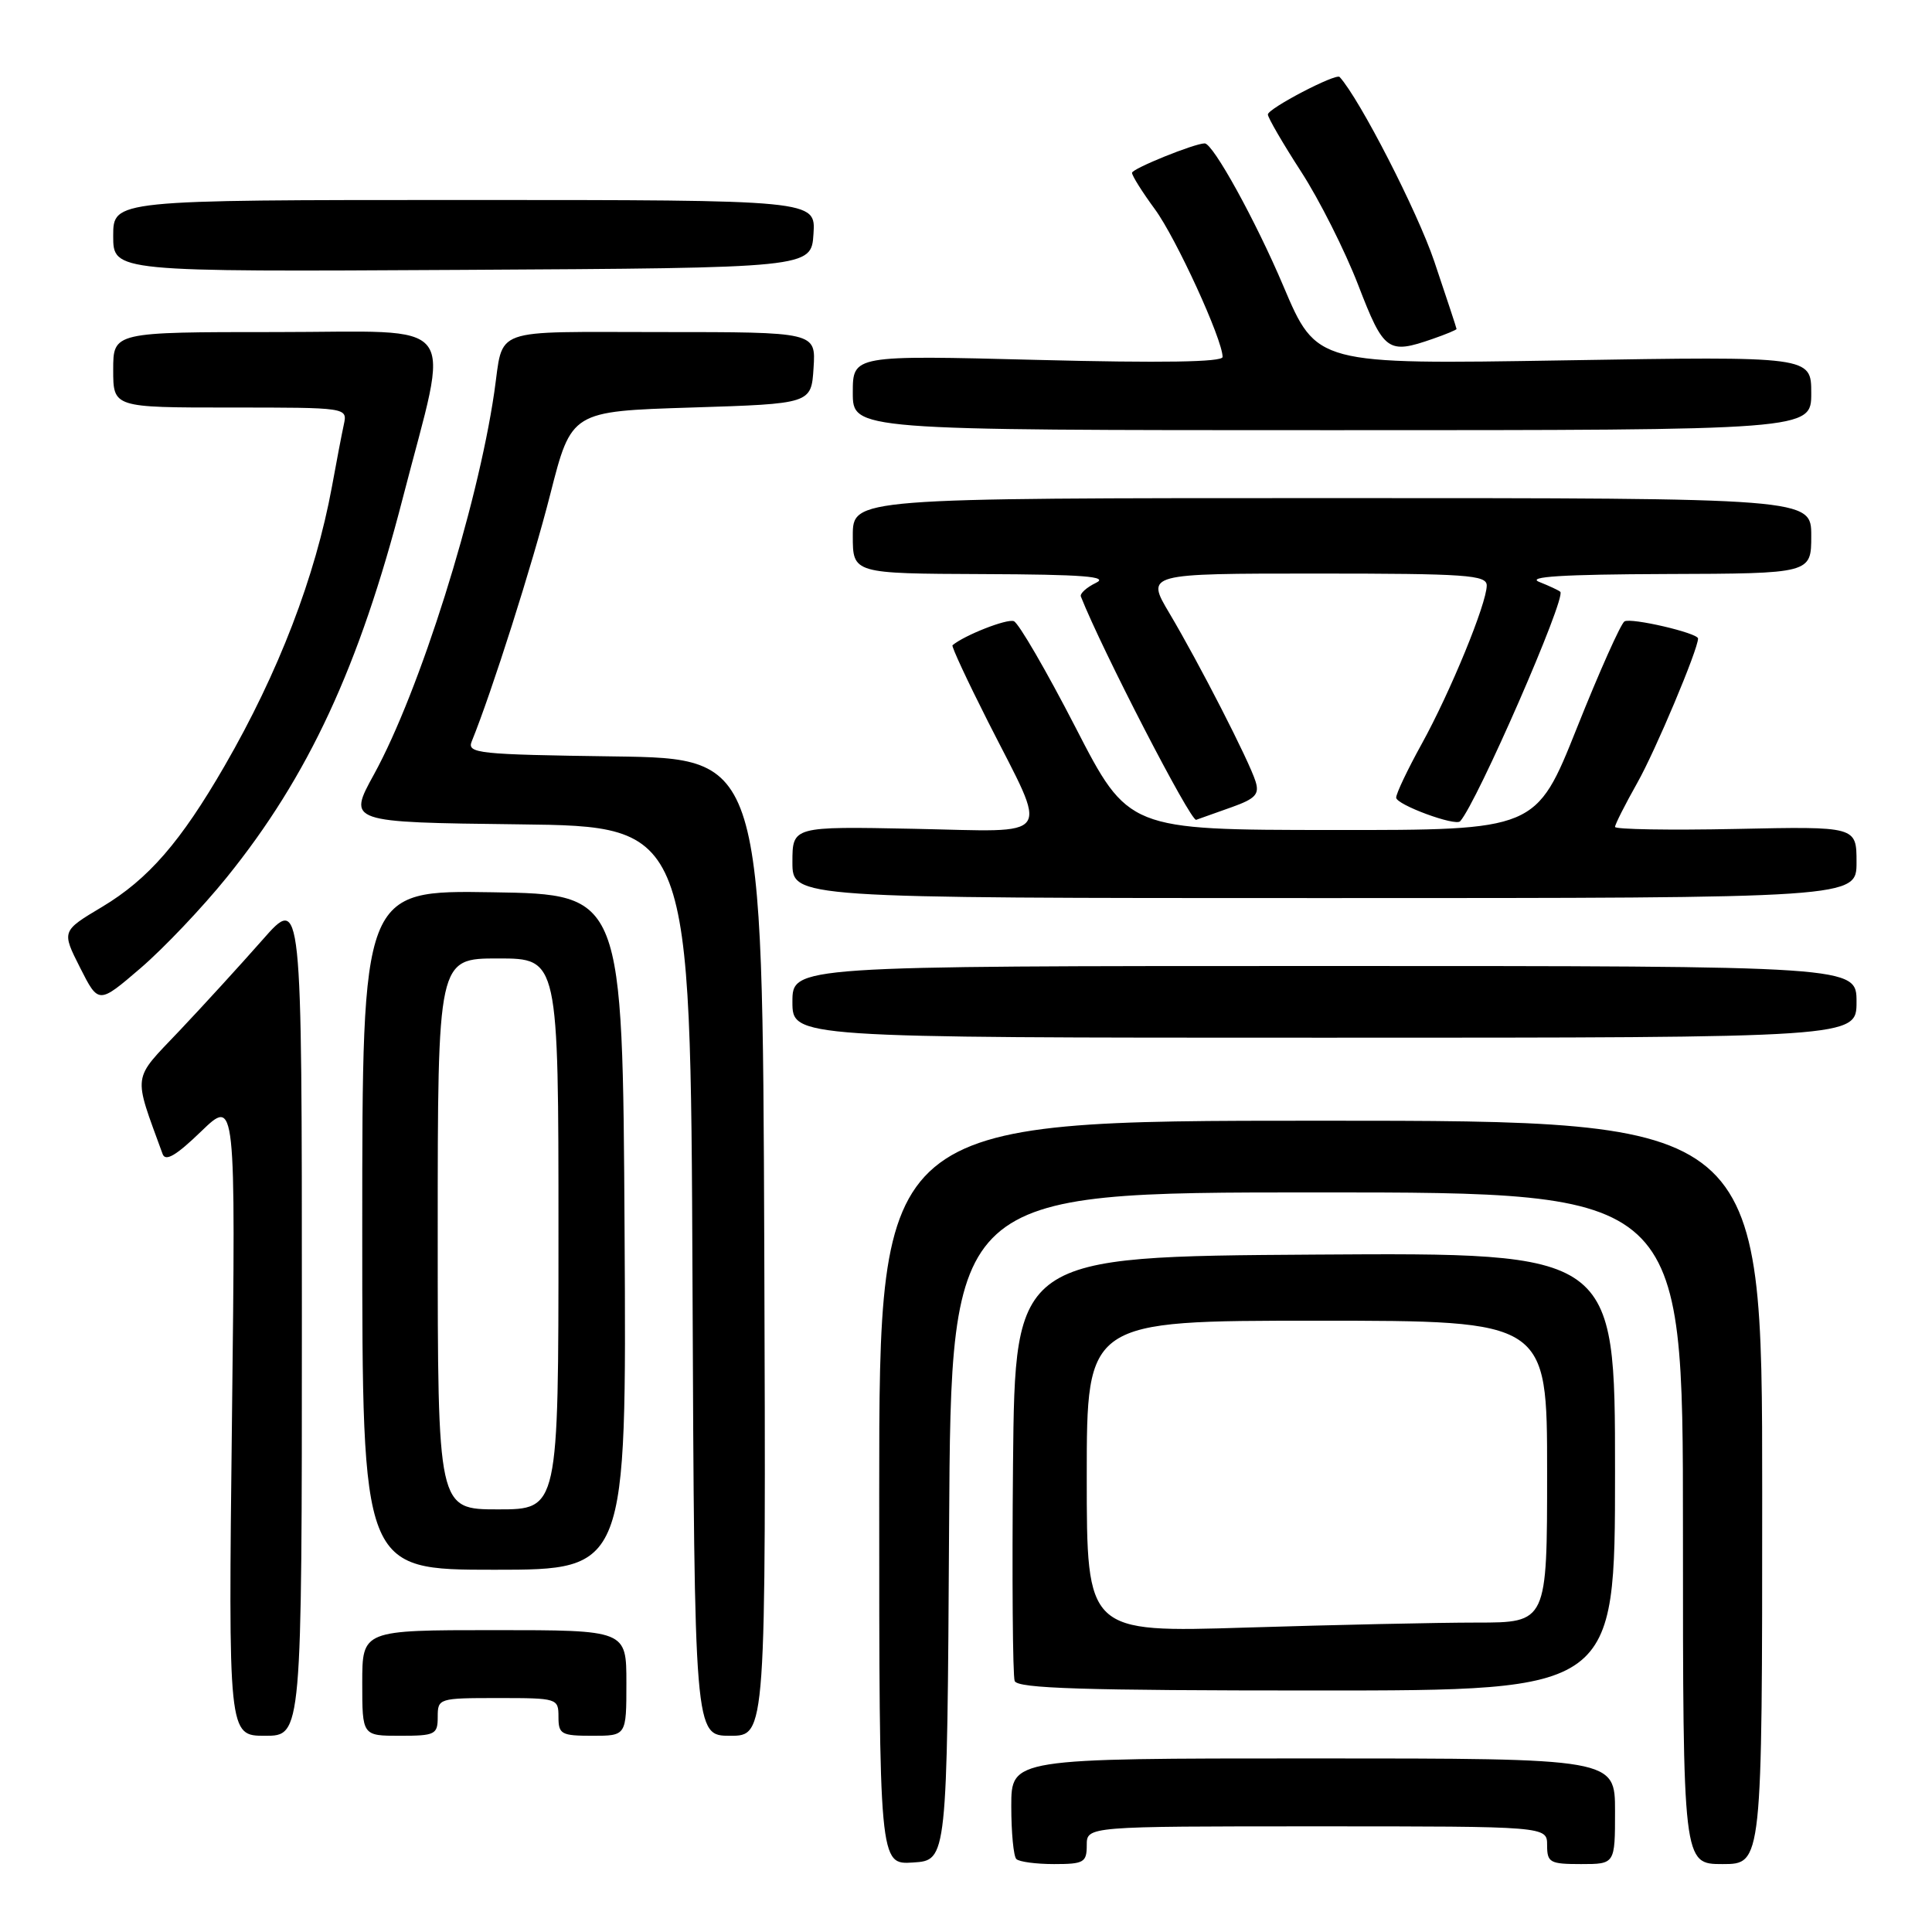 <?xml version="1.0" encoding="UTF-8" standalone="no"?>
<!DOCTYPE svg PUBLIC "-//W3C//DTD SVG 1.1//EN" "http://www.w3.org/Graphics/SVG/1.1/DTD/svg11.dtd" >
<svg xmlns="http://www.w3.org/2000/svg" xmlns:xlink="http://www.w3.org/1999/xlink" version="1.1" viewBox="0 0 256 256">
 <g >
 <path fill="currentColor"
d=" M 125.76 202.25 C 126.02 158.00 126.02 158.00 174.51 158.00 C 223.00 158.00 223.00 158.00 223.00 202.50 C 223.00 247.00 223.00 247.00 228.25 247.00 C 233.50 247.00 233.50 247.00 233.50 197.75 C 233.50 148.50 233.50 148.50 175.00 148.50 C 116.50 148.50 116.50 148.50 116.50 197.79 C 116.50 247.09 116.50 247.09 121.00 246.79 C 125.50 246.50 125.50 246.50 125.76 202.25 Z  M 144.00 244.50 C 144.00 242.00 144.00 242.00 174.50 242.00 C 205.00 242.00 205.00 242.00 205.00 244.50 C 205.00 246.80 205.37 247.00 209.50 247.00 C 214.00 247.00 214.00 247.00 214.00 240.00 C 214.00 233.00 214.00 233.00 174.00 233.00 C 134.00 233.00 134.00 233.00 134.00 239.33 C 134.00 242.82 134.30 245.97 134.67 246.33 C 135.03 246.70 137.28 247.00 139.67 247.00 C 143.62 247.00 144.00 246.78 144.00 244.50 Z  M 40.00 174.30 C 40.00 118.60 40.00 118.60 34.77 124.55 C 31.89 127.82 26.94 133.24 23.76 136.60 C 17.45 143.25 17.61 142.09 21.55 152.92 C 21.93 153.95 23.35 153.11 26.65 149.92 C 31.23 145.50 31.23 145.50 30.74 187.75 C 30.25 230.00 30.25 230.00 35.12 230.00 C 40.00 230.00 40.00 230.00 40.00 174.30 Z  M 58.00 227.50 C 58.00 225.04 58.13 225.00 66.00 225.00 C 73.87 225.00 74.00 225.04 74.00 227.50 C 74.00 229.80 74.37 230.00 78.50 230.00 C 83.00 230.00 83.00 230.00 83.00 223.00 C 83.00 216.00 83.00 216.00 65.50 216.00 C 48.00 216.00 48.00 216.00 48.00 223.00 C 48.00 230.00 48.00 230.00 53.00 230.00 C 57.67 230.00 58.00 229.83 58.00 227.50 Z  M 101.27 165.25 C 101.03 100.50 101.03 100.50 81.42 100.23 C 63.28 99.98 61.86 99.83 62.51 98.23 C 65.14 91.78 70.56 74.75 72.91 65.50 C 75.71 54.50 75.71 54.50 91.61 54.00 C 107.50 53.50 107.50 53.50 107.80 48.75 C 108.11 44.00 108.11 44.00 87.62 44.00 C 64.68 44.00 66.77 43.24 65.49 52.00 C 63.24 67.36 55.61 91.58 49.56 102.60 C 46.06 108.96 46.06 108.96 68.78 109.23 C 91.50 109.50 91.50 109.50 91.76 169.75 C 92.02 230.00 92.02 230.00 96.76 230.00 C 101.50 230.00 101.50 230.00 101.27 165.25 Z  M 214.00 194.99 C 214.00 165.98 214.00 165.98 174.25 166.24 C 134.50 166.50 134.50 166.50 134.23 193.99 C 134.09 209.10 134.19 222.04 134.45 222.74 C 134.83 223.73 143.53 224.00 174.47 224.00 C 214.00 224.00 214.00 224.00 214.00 194.99 Z  M 82.76 163.25 C 82.50 118.50 82.50 118.50 65.25 118.23 C 48.00 117.95 48.00 117.95 48.00 162.98 C 48.00 208.00 48.00 208.00 65.51 208.00 C 83.02 208.00 83.02 208.00 82.76 163.25 Z  M 246.00 132.75 C 246.00 128.00 246.00 128.00 175.50 128.00 C 105.00 128.00 105.00 128.00 105.00 132.75 C 105.00 137.50 105.00 137.50 175.50 137.50 C 246.00 137.50 246.00 137.50 246.00 132.75 Z  M 30.05 116.25 C 40.87 102.86 47.61 88.33 53.37 66.00 C 59.66 41.62 61.47 44.00 36.59 44.00 C 15.00 44.00 15.00 44.00 15.00 49.00 C 15.00 54.00 15.00 54.00 30.52 54.00 C 46.04 54.00 46.04 54.00 45.56 56.25 C 45.29 57.49 44.58 61.20 43.98 64.50 C 41.78 76.43 36.91 89.11 29.77 101.47 C 23.94 111.56 19.66 116.49 13.54 120.16 C 8.16 123.37 8.16 123.37 10.61 128.22 C 13.06 133.06 13.06 133.06 18.63 128.28 C 21.69 125.65 26.83 120.24 30.05 116.25 Z  M 246.00 114.25 C 246.00 109.50 246.00 109.50 230.00 109.84 C 221.20 110.02 214.00 109.90 214.00 109.57 C 214.00 109.24 215.33 106.61 216.95 103.73 C 219.34 99.51 225.00 86.05 225.00 84.61 C 225.00 83.88 216.11 81.81 215.25 82.34 C 214.76 82.65 211.92 89.00 208.95 96.45 C 203.54 110.00 203.54 110.00 176.52 109.98 C 149.50 109.96 149.50 109.96 142.50 96.36 C 138.65 88.89 134.98 82.56 134.34 82.31 C 133.43 81.95 127.77 84.18 126.21 85.50 C 126.05 85.64 128.17 90.19 130.92 95.63 C 139.00 111.56 139.94 110.20 121.09 109.82 C 105.00 109.50 105.00 109.50 105.00 114.25 C 105.00 119.00 105.00 119.00 175.50 119.00 C 246.00 119.00 246.00 119.00 246.00 114.25 Z  M 163.25 106.94 C 166.35 105.83 166.90 105.24 166.37 103.55 C 165.54 100.86 158.90 87.90 154.95 81.25 C 151.83 76.00 151.83 76.00 174.42 76.00 C 194.33 76.00 197.00 76.19 197.00 77.58 C 197.00 79.96 192.18 91.70 188.37 98.60 C 186.52 101.95 185.00 105.14 185.00 105.69 C 185.00 106.62 192.85 109.52 193.48 108.82 C 195.72 106.32 207.55 79.22 206.75 78.42 C 206.57 78.24 205.32 77.65 203.96 77.11 C 202.21 76.41 207.07 76.11 220.75 76.06 C 240.00 76.00 240.00 76.00 240.00 71.00 C 240.00 66.00 240.00 66.00 176.50 66.00 C 113.00 66.00 113.00 66.00 113.00 71.00 C 113.00 76.00 113.00 76.00 130.25 76.07 C 143.53 76.12 146.98 76.39 145.22 77.23 C 143.97 77.84 143.07 78.65 143.22 79.04 C 146.01 86.11 157.77 108.88 158.50 108.63 C 159.05 108.44 161.19 107.68 163.25 106.94 Z  M 240.00 52.10 C 240.00 47.21 240.00 47.21 207.22 47.75 C 174.45 48.29 174.45 48.29 170.05 37.90 C 166.40 29.28 160.74 19.00 159.63 19.00 C 158.28 19.00 150.00 22.35 150.00 22.90 C 150.00 23.29 151.36 25.45 153.02 27.71 C 155.83 31.53 162.00 44.99 162.00 47.30 C 162.00 47.98 153.93 48.11 137.50 47.69 C 113.00 47.06 113.00 47.06 113.00 52.03 C 113.00 57.00 113.00 57.00 176.50 57.00 C 240.00 57.00 240.00 57.00 240.00 52.10 Z  M 189.85 44.90 C 191.58 44.30 193.00 43.71 193.00 43.59 C 193.00 43.47 191.67 39.45 190.05 34.64 C 187.81 28.02 180.19 13.16 177.51 10.20 C 177.03 9.67 168.00 14.38 168.00 15.17 C 168.00 15.59 169.98 19.00 172.40 22.74 C 174.82 26.47 178.22 33.24 179.97 37.77 C 183.37 46.59 183.90 46.97 189.85 44.90 Z  M 107.79 31.00 C 108.09 26.50 108.09 26.50 61.55 26.50 C 15.00 26.50 15.00 26.50 15.00 31.26 C 15.00 36.02 15.00 36.02 61.25 35.76 C 107.50 35.50 107.50 35.50 107.79 31.00 Z  M 144.00 195.66 C 144.00 175.00 144.00 175.00 174.50 175.00 C 205.00 175.00 205.00 175.00 205.00 195.00 C 205.00 215.00 205.00 215.00 195.66 215.00 C 190.52 215.00 176.80 215.30 165.16 215.66 C 144.00 216.32 144.00 216.32 144.00 195.66 Z  M 58.00 163.50 C 58.00 127.00 58.00 127.00 66.00 127.00 C 74.00 127.00 74.00 127.00 74.00 163.50 C 74.00 200.00 74.00 200.00 66.00 200.00 C 58.00 200.00 58.00 200.00 58.00 163.50 Z "/>
</g>
</svg>